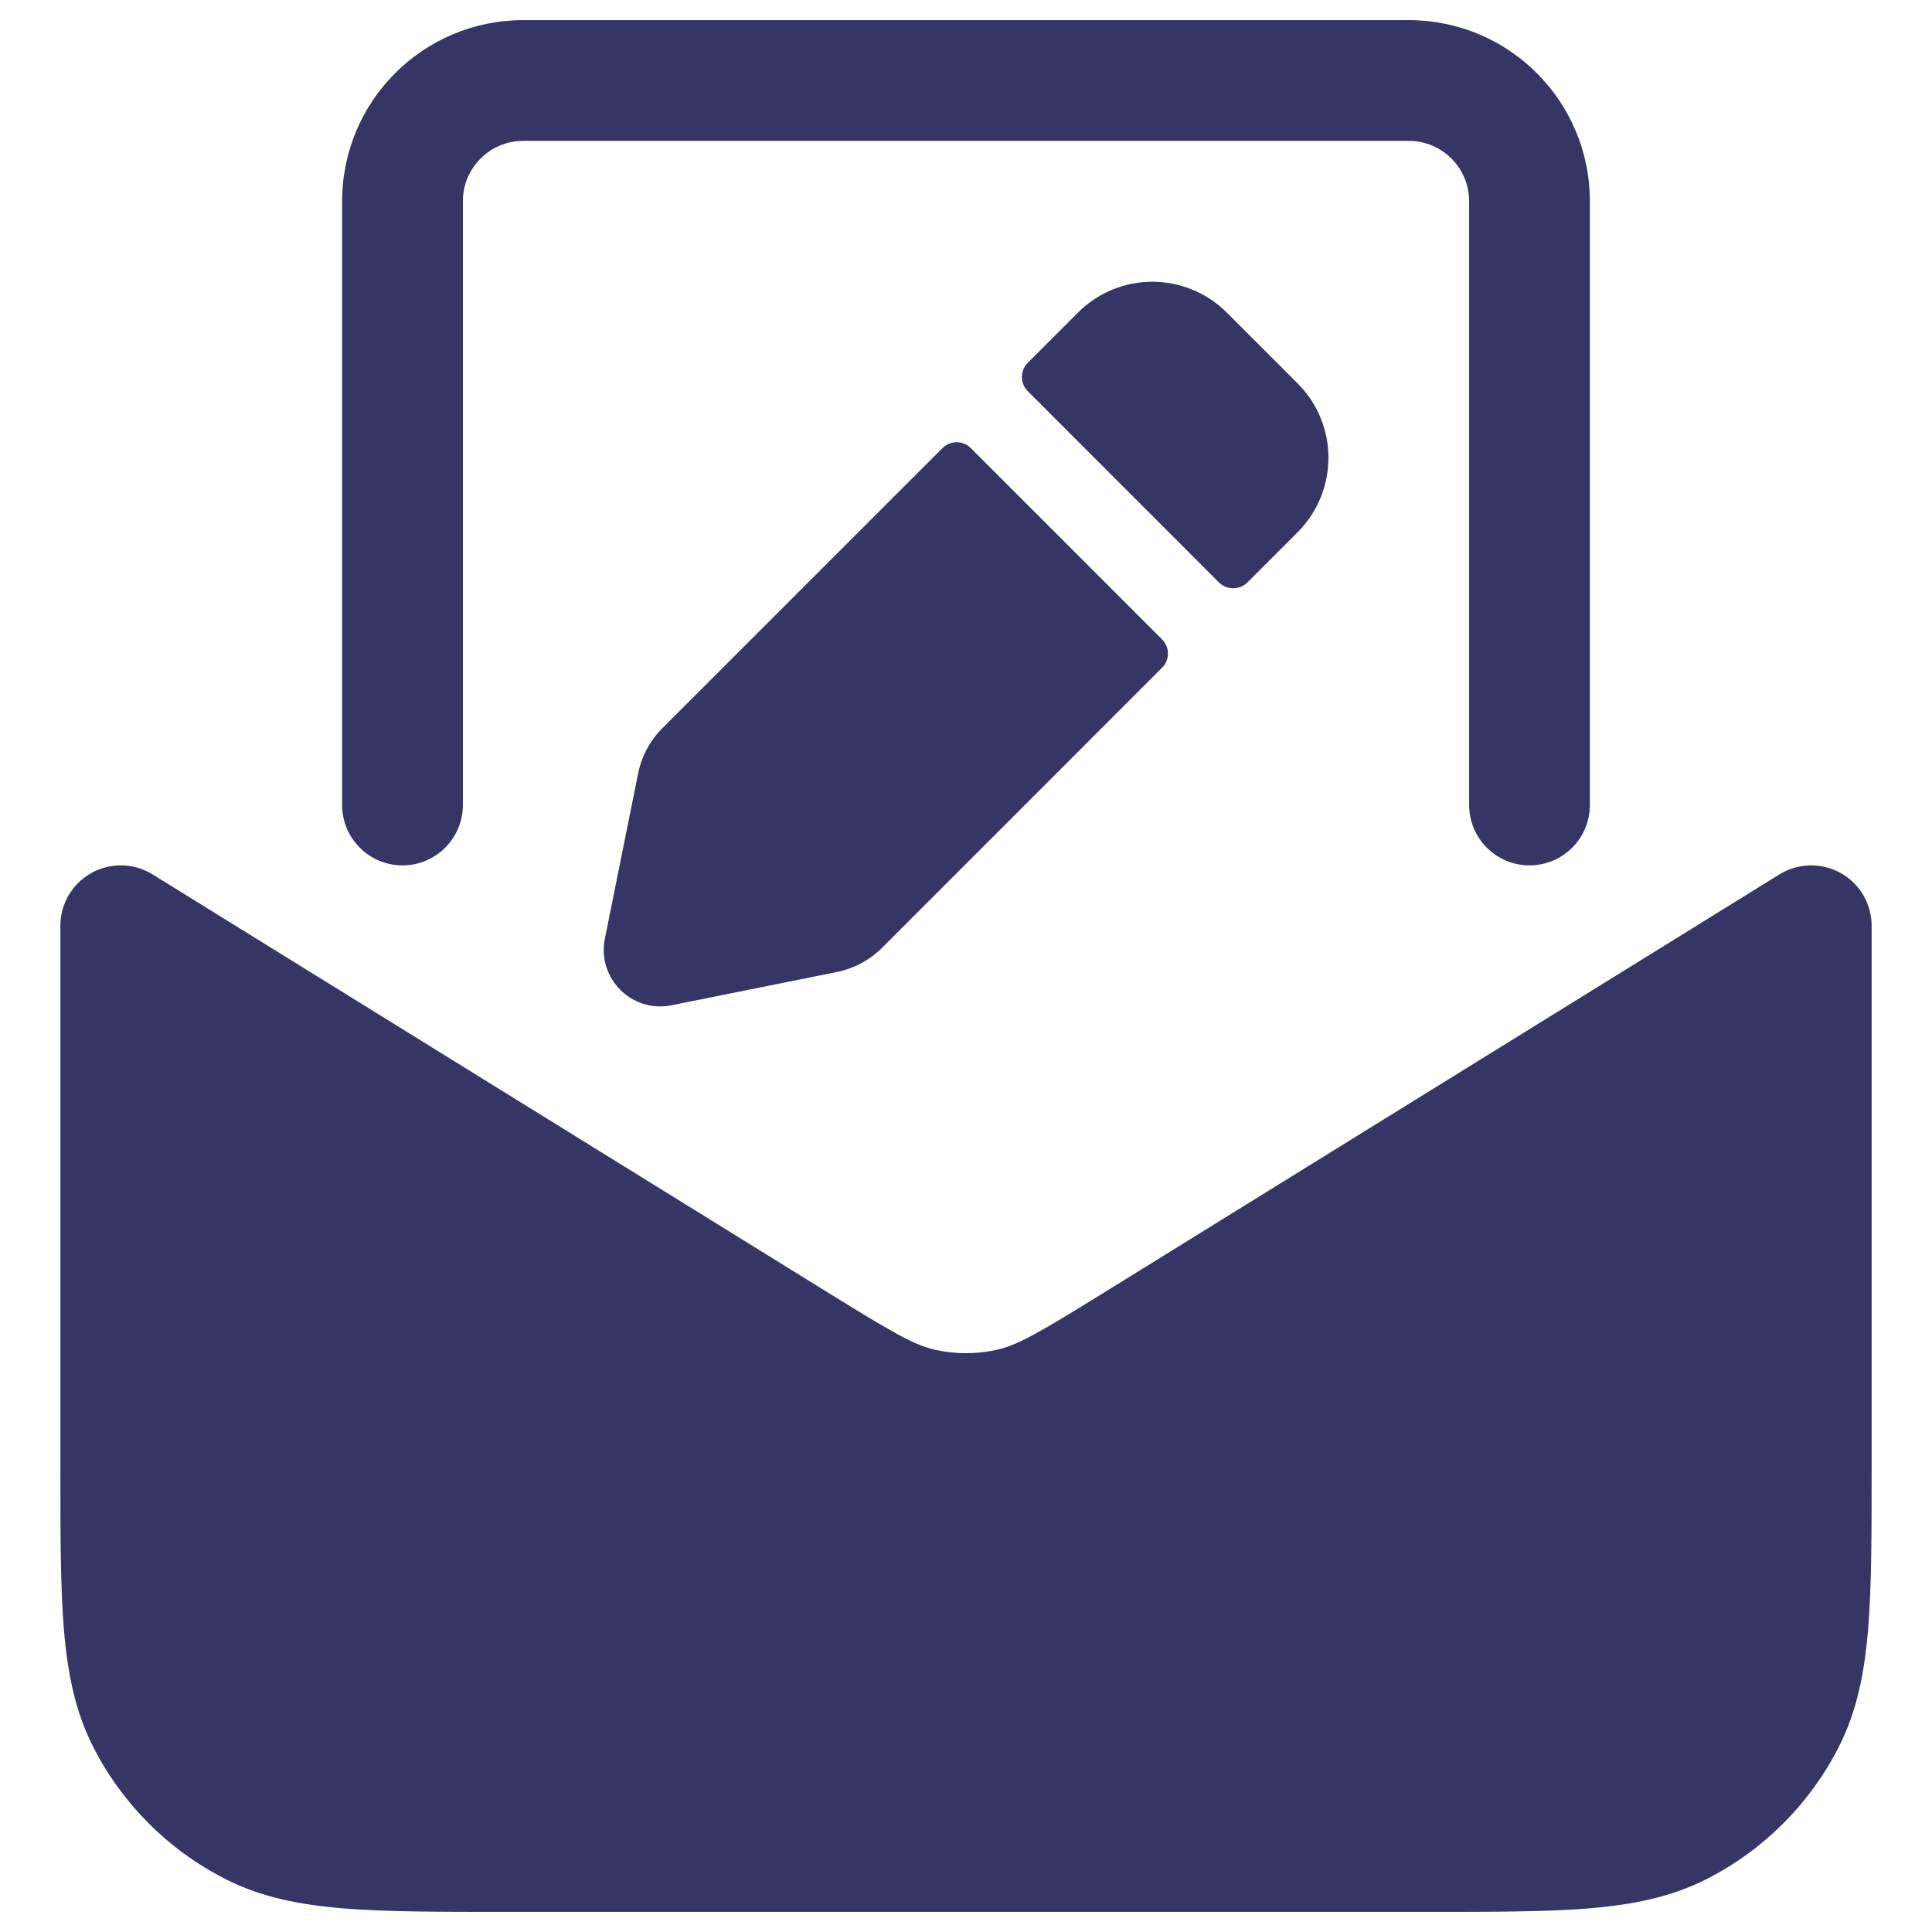 <svg width="24" height="24" viewBox="0 0 24 24" fill="none" xmlns="http://www.w3.org/2000/svg">
<g clip-path="url(#clip0_9001_277381)">
<path d="M4.25 2.5C4.25 1.257 5.257 0.25 6.5 0.25H17.5C18.743 0.25 19.75 1.257 19.75 2.5V10C19.75 10.414 19.414 10.75 19 10.75C18.586 10.75 18.25 10.414 18.25 10V2.5C18.25 2.086 17.914 1.75 17.5 1.75H6.5C6.086 1.75 5.75 2.086 5.75 2.5V10C5.75 10.414 5.414 10.75 5 10.75C4.586 10.75 4.25 10.414 4.25 10V2.5Z" fill="#353566"/>
<path d="M1.895 10.862C1.663 10.719 1.373 10.712 1.135 10.845C0.897 10.977 0.75 11.228 0.75 11.5V18.232C0.75 19.045 0.75 19.701 0.793 20.232C0.838 20.778 0.932 21.258 1.159 21.703C1.518 22.408 2.092 22.982 2.798 23.341C3.242 23.568 3.722 23.662 4.269 23.707C4.799 23.75 5.455 23.75 6.268 23.75H17.732C18.545 23.75 19.201 23.75 19.732 23.707C20.278 23.662 20.758 23.568 21.203 23.341C21.908 22.982 22.482 22.408 22.841 21.703C23.068 21.258 23.162 20.778 23.207 20.232C23.25 19.701 23.25 19.045 23.25 18.232V11.5C23.25 11.228 23.103 10.977 22.865 10.845C22.627 10.712 22.337 10.719 22.105 10.862L13.711 16.059C12.9 16.561 12.642 16.709 12.385 16.767C12.132 16.824 11.868 16.824 11.615 16.767C11.358 16.709 11.1 16.561 10.289 16.059L1.895 10.862Z" fill="#353566"/>
<path d="M15.241 3.884C14.73 3.374 13.903 3.371 13.391 3.883L12.768 4.506C12.67 4.604 12.67 4.762 12.768 4.86L15.142 7.235C15.24 7.332 15.398 7.332 15.496 7.235L16.119 6.612C16.63 6.101 16.63 5.273 16.119 4.762L15.241 3.884Z" fill="#353566"/>
<path d="M11.707 5.567C11.805 5.469 11.963 5.469 12.06 5.567L14.435 7.942C14.533 8.039 14.533 8.198 14.435 8.295L10.958 11.773C10.804 11.927 10.608 12.032 10.394 12.075L8.341 12.488C7.849 12.587 7.415 12.153 7.514 11.661L7.927 9.608C7.97 9.397 8.072 9.202 8.228 9.046L11.707 5.567Z" fill="#353566"/>
</g>
<defs>
<clipPath id="clip0_9001_277381">
<rect width="24" height="24" fill="white"/>
</clipPath>
</defs>
</svg>

